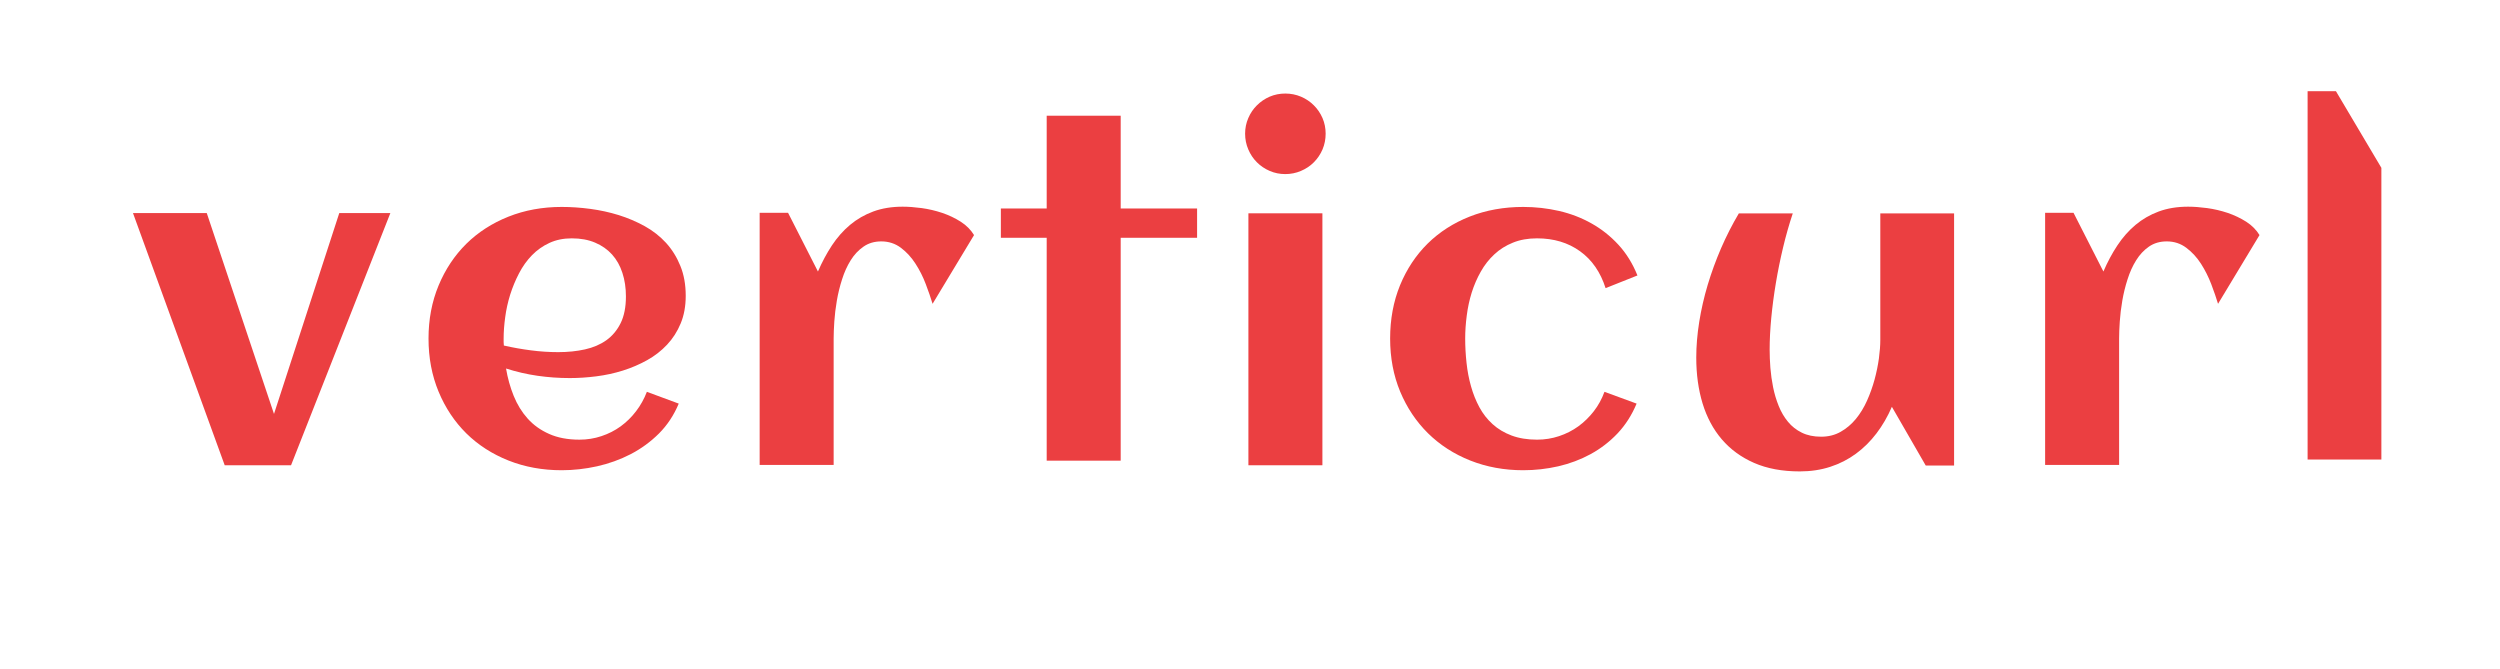 <?xml version="1.0" encoding="utf-8"?>
<svg xmlns="http://www.w3.org/2000/svg" style="margin: auto; background: rgba(241, 242, 243, 0); display: block; shape-rendering: auto;" width="127" height="34" preserveAspectRatio="xMidYMid">
<style type="text/css">
  text {
    text-anchor: middle; font-size: 25px; opacity: 0;
  }
</style>
<g style="transform-origin: 63.5px 17px; transform: scale(0.312);">
<g transform="translate(63.5,17)">
  <g transform="translate(0,0)"><g class="path" style="transform: scale(0.91); transform-origin: -160.92px 0.736px; animation: 5s linear -2.97s infinite normal forwards running breath-829f95e3-8de9-4ace-a6d6-1f55e50d596d;"><path d="M46.48-45.12L28.71 0L16.84 0L0.43-45.12L13.63-45.12L25.66-9.18L37.34-45.12L46.48-45.12" fill="#eb3f41" stroke="none" stroke-width="none" transform="translate(-184.375,23.296)" style="fill: rgb(235, 63, 65);"></path></g><g class="path" style="transform: scale(0.91); transform-origin: -112.815px 0.641px; animation: 5s linear -2.64s infinite normal forwards running breath-829f95e3-8de9-4ace-a6d6-1f55e50d596d;"><path d="M62.03-21.41L62.03-21.41L62.03-21.41Q64.45-20.86 66.88-20.55L66.88-20.55L66.88-20.55Q69.30-20.23 71.76-20.23L71.76-20.23L71.76-20.23Q74.34-20.23 76.54-20.72L76.54-20.72L76.54-20.72Q78.75-21.21 80.37-22.36L80.37-22.36L80.37-22.36Q81.99-23.52 82.93-25.43L82.93-25.43L82.93-25.43Q83.87-27.34 83.87-30.20L83.87-30.20L83.87-30.20Q83.87-32.50 83.24-34.41L83.24-34.41L83.24-34.41Q82.62-36.33 81.39-37.70L81.39-37.70L81.39-37.70Q80.16-39.06 78.36-39.82L78.36-39.82L78.36-39.82Q76.56-40.59 74.18-40.59L74.18-40.59L74.18-40.59Q71.95-40.59 70.18-39.77L70.18-39.77L70.18-39.77Q68.40-38.95 67.05-37.56L67.05-37.56L67.05-37.56Q65.70-36.17 64.75-34.34L64.75-34.34L64.75-34.34Q63.79-32.50 63.16-30.51L63.16-30.51L63.16-30.51Q62.54-28.52 62.27-26.48L62.27-26.48L62.27-26.48Q61.99-24.45 61.99-22.66L61.99-22.66L61.99-22.66Q61.99-22.34 61.99-22.03L61.99-22.03L61.99-22.03Q61.99-21.72 62.03-21.41zM94.57-30.31L94.57-30.31L94.57-30.31Q94.57-27.54 93.67-25.37L93.67-25.37L93.67-25.37Q92.77-23.20 91.23-21.56L91.23-21.56L91.23-21.56Q89.69-19.92 87.66-18.79L87.66-18.79L87.66-18.79Q85.63-17.66 83.32-16.93L83.32-16.93L83.32-16.93Q81.02-16.21 78.57-15.90L78.57-15.90L78.57-15.90Q76.13-15.59 73.83-15.59L73.83-15.59L73.83-15.59Q70.90-15.59 68.05-16.00L68.05-16.00L68.05-16.00Q65.20-16.41 62.42-17.30L62.42-17.30L62.42-17.30Q62.85-14.73 63.79-12.40L63.79-12.40L63.79-12.40Q64.73-10.08 66.29-8.34L66.29-8.34L66.29-8.34Q67.85-6.60 70.14-5.59L70.14-5.59L70.14-5.59Q72.42-4.57 75.55-4.57L75.55-4.57L75.55-4.57Q77.62-4.57 79.49-5.20L79.49-5.20L79.49-5.20Q81.37-5.82 82.93-6.95L82.93-6.95L82.93-6.95Q84.49-8.09 85.68-9.65L85.68-9.65L85.68-9.65Q86.88-11.21 87.62-13.13L87.62-13.13L93.32-11.02L93.32-11.02Q92.03-7.93 89.79-5.68L89.79-5.68L89.79-5.68Q87.54-3.44 84.71-1.97L84.71-1.97L84.71-1.97Q81.88-0.51 78.69 0.20L78.69 0.20L78.69 0.20Q75.51 0.90 72.38 0.90L72.38 0.90L72.38 0.90Q67.23 0.90 62.85-0.84L62.85-0.84L62.85-0.84Q58.48-2.58 55.31-5.70L55.31-5.70L55.31-5.70Q52.15-8.83 50.35-13.16L50.35-13.16L50.35-13.16Q48.55-17.50 48.55-22.66L48.55-22.66L48.55-22.66Q48.55-27.81 50.35-32.15L50.35-32.15L50.35-32.15Q52.15-36.48 55.31-39.61L55.31-39.61L55.31-39.61Q58.48-42.73 62.85-44.47L62.85-44.47L62.85-44.47Q67.23-46.21 72.38-46.21L72.38-46.21L72.38-46.21Q74.88-46.21 77.50-45.86L77.50-45.86L77.50-45.86Q80.12-45.51 82.58-44.75L82.58-44.75L82.58-44.75Q85.04-43.98 87.23-42.77L87.23-42.77L87.23-42.77Q89.41-41.56 91.04-39.79L91.04-39.79L91.04-39.79Q92.66-38.01 93.61-35.66L93.61-35.66L93.61-35.66Q94.57-33.32 94.57-30.31" fill="#eb3f41" stroke="none" stroke-width="none" transform="translate(-184.375,23.296)" style="fill: rgb(235, 63, 65);"></path></g><g class="path" style="transform: scale(0.91); transform-origin: -62.385px 0.191px; animation: 5s linear -2.31s infinite normal forwards running breath-829f95e3-8de9-4ace-a6d6-1f55e50d596d;"><path d="M141.17-41.13L141.17-41.13L133.75-28.83L133.75-28.83Q133.28-30.39 132.54-32.34L132.54-32.34L132.54-32.34Q131.80-34.30 130.70-36.00L130.70-36.00L130.70-36.00Q129.61-37.70 128.09-38.85L128.09-38.85L128.09-38.85Q126.56-40 124.57-40L124.57-40L124.57-40Q122.73-40 121.39-39.06L121.39-39.06L121.39-39.06Q120.04-38.13 119.10-36.62L119.10-36.62L119.10-36.62Q118.16-35.12 117.56-33.22L117.56-33.22L117.56-33.22Q116.95-31.33 116.62-29.39L116.62-29.39L116.62-29.39Q116.29-27.46 116.17-25.68L116.17-25.68L116.17-25.68Q116.05-23.91 116.05-22.62L116.05-22.62L116.05 0L102.81 0L102.81-45.12L107.89-45.12L113.24-34.61L113.24-34.61Q114.34-37.15 115.74-39.28L115.74-39.28L115.74-39.28Q117.15-41.41 118.98-42.95L118.98-42.95L118.98-42.95Q120.82-44.49 123.14-45.35L123.14-45.35L123.14-45.35Q125.47-46.21 128.40-46.21L128.40-46.21L128.40-46.21Q129.92-46.21 131.80-45.96L131.80-45.96L131.80-45.96Q133.67-45.70 135.47-45.10L135.47-45.10L135.47-45.10Q137.27-44.49 138.79-43.52L138.79-43.52L138.79-43.52Q140.31-42.54 141.17-41.13" fill="#eb3f41" stroke="none" stroke-width="none" transform="translate(-184.375,23.296)" style="fill: rgb(235, 63, 65);"></path></g><g class="path" style="transform: scale(0.91); transform-origin: -24.59px -7.564px; animation: 5s linear -1.98s infinite normal forwards running breath-829f95e3-8de9-4ace-a6d6-1f55e50d596d;"><path d="M163.67-39.88L163.67 0L150.43 0L150.43-39.88L142.23-39.88L142.23-45.12L150.43-45.12L150.43-61.72L163.67-61.72L163.67-45.12L177.34-45.12L177.34-39.88L163.67-39.88" fill="#eb3f41" stroke="none" stroke-width="none" transform="translate(-184.375,23.296)" style="fill: rgb(235, 63, 65);"></path></g><g class="path" style="transform: scale(0.91); transform-origin: 5.76px -32.699px; animation: 5s linear -1.65s infinite normal forwards running breath-829f95e3-8de9-4ace-a6d6-1f55e50d596d;"><path d="M197.34-56.02L197.34-56.02L197.34-56.02Q197.34-54.53 196.78-53.20L196.78-53.20L196.78-53.20Q196.21-51.88 195.23-50.90L195.23-50.90L195.23-50.90Q194.26-49.92 192.93-49.36L192.93-49.36L192.93-49.36Q191.60-48.79 190.12-48.79L190.12-48.79L190.12-48.79Q188.63-48.79 187.32-49.36L187.32-49.36L187.32-49.36Q186.02-49.92 185.04-50.90L185.04-50.90L185.04-50.90Q184.06-51.88 183.50-53.20L183.50-53.20L183.50-53.20Q182.93-54.53 182.93-56.02L182.93-56.02L182.93-56.02Q182.93-57.50 183.50-58.81L183.50-58.81L183.50-58.81Q184.06-60.12 185.04-61.09L185.04-61.09L185.04-61.09Q186.02-62.07 187.32-62.64L187.32-62.64L187.32-62.64Q188.63-63.20 190.12-63.20L190.12-63.20L190.12-63.20Q191.60-63.20 192.93-62.64L192.93-62.64L192.93-62.64Q194.26-62.07 195.23-61.09L195.23-61.09L195.23-61.09Q196.21-60.12 196.78-58.81L196.78-58.81L196.78-58.81Q197.34-57.50 197.34-56.02" fill="#eb3f41" stroke="none" stroke-width="none" transform="translate(-184.375,23.296)" style="fill: rgb(235, 63, 65);"></path></g><g class="path" style="transform: scale(0.91); transform-origin: 5.765px 0.756px; animation: 5s linear -1.32s infinite normal forwards running breath-829f95e3-8de9-4ace-a6d6-1f55e50d596d;"><path d="M196.76-45.08L196.76 0L183.52 0L183.52-45.08L196.76-45.08" fill="#eb3f41" stroke="none" stroke-width="none" transform="translate(-184.375,23.296)" style="fill: rgb(235, 63, 65);"></path></g><g class="path" style="transform: scale(0.91); transform-origin: 42.95px 0.641px; animation: 5s linear -0.99s infinite normal forwards running breath-829f95e3-8de9-4ace-a6d6-1f55e50d596d;"><path d="M249.45-33.95L249.45-33.95L243.75-31.68L243.75-31.68Q242.38-35.98 239.18-38.28L239.18-38.28L239.18-38.28Q235.98-40.59 231.48-40.59L231.48-40.59L231.48-40.59Q229.06-40.59 227.17-39.82L227.17-39.82L227.17-39.82Q225.27-39.06 223.85-37.73L223.85-37.73L223.85-37.73Q222.42-36.41 221.43-34.65L221.43-34.65L221.43-34.65Q220.43-32.89 219.80-30.90L219.80-30.90L219.80-30.90Q219.18-28.91 218.91-26.78L218.91-26.78L218.91-26.78Q218.63-24.65 218.63-22.66L218.63-22.66L218.63-22.66Q218.63-20.51 218.87-18.32L218.87-18.32L218.87-18.32Q219.10-16.13 219.67-14.12L219.67-14.12L219.67-14.12Q220.23-12.11 221.17-10.37L221.17-10.37L221.17-10.37Q222.11-8.63 223.54-7.34L223.54-7.34L223.54-7.34Q224.96-6.05 226.93-5.31L226.93-5.31L226.93-5.31Q228.91-4.57 231.48-4.57L231.48-4.57L231.48-4.57Q233.55-4.57 235.43-5.20L235.43-5.20L235.43-5.20Q237.30-5.82 238.87-6.95L238.87-6.95L238.87-6.95Q240.43-8.09 241.64-9.65L241.64-9.65L241.64-9.65Q242.85-11.21 243.55-13.13L243.55-13.13L249.30-11.02L249.30-11.02Q248.01-7.93 245.88-5.68L245.88-5.68L245.88-5.68Q243.75-3.44 241.05-1.97L241.05-1.97L241.05-1.97Q238.36-0.51 235.27 0.20L235.27 0.20L235.27 0.20Q232.19 0.90 229.02 0.90L229.02 0.90L229.02 0.90Q223.91 0.90 219.53-0.84L219.53-0.84L219.53-0.84Q215.16-2.58 211.97-5.72L211.97-5.72L211.97-5.72Q208.79-8.87 206.99-13.18L206.99-13.18L206.99-13.18Q205.20-17.50 205.20-22.66L205.20-22.66L205.20-22.66Q205.20-27.85 206.97-32.19L206.97-32.19L206.97-32.19Q208.75-36.52 211.91-39.65L211.91-39.65L211.91-39.65Q215.08-42.77 219.45-44.49L219.45-44.49L219.45-44.49Q223.83-46.21 229.02-46.21L229.02-46.21L229.02-46.21Q232.30-46.21 235.43-45.49L235.43-45.49L235.43-45.49Q238.55-44.77 241.23-43.26L241.23-43.26L241.23-43.26Q243.91-41.76 246.04-39.45L246.04-39.45L246.04-39.45Q248.16-37.15 249.45-33.95" fill="#eb3f41" stroke="none" stroke-width="none" transform="translate(-184.375,23.296)" style="fill: rgb(235, 63, 65);"></path></g><g class="path" style="transform: scale(0.91); transform-origin: 93.65px 1.261px; animation: 5s linear -0.66s infinite normal forwards running breath-829f95e3-8de9-4ace-a6d6-1f55e50d596d;"><path d="M254.96-19.30L254.96-19.30L254.96-19.30Q254.96-22.38 255.49-25.70L255.49-25.70L255.49-25.70Q256.02-29.02 257.01-32.34L257.01-32.34L257.01-32.34Q258.01-35.66 259.41-38.91L259.41-38.91L259.41-38.91Q260.82-42.15 262.58-45.12L262.58-45.12L272.23-45.12L272.23-45.12Q271.25-42.19 270.49-39.00L270.49-39.00L270.49-39.00Q269.73-35.82 269.20-32.64L269.20-32.64L269.20-32.64Q268.67-29.45 268.38-26.41L268.38-26.41L268.38-26.41Q268.09-23.36 268.09-20.74L268.09-20.74L268.09-20.74Q268.09-19.22 268.22-17.48L268.22-17.48L268.22-17.48Q268.36-15.74 268.71-14.00L268.71-14.00L268.71-14.00Q269.06-12.27 269.71-10.66L269.71-10.66L269.71-10.66Q270.35-9.06 271.37-7.83L271.37-7.83L271.37-7.83Q272.38-6.60 273.85-5.88L273.85-5.88L273.85-5.88Q275.31-5.16 277.30-5.16L277.30-5.16L277.30-5.16Q279.26-5.16 280.80-6.04L280.80-6.04L280.80-6.04Q282.34-6.91 283.52-8.34L283.52-8.34L283.52-8.34Q284.69-9.77 285.51-11.60L285.51-11.60L285.51-11.60Q286.33-13.44 286.86-15.37L286.86-15.37L286.86-15.37Q287.38-17.30 287.64-19.16L287.64-19.16L287.64-19.16Q287.89-21.02 287.89-22.50L287.89-22.50L287.89-45.12L301.09-45.12L301.09 0L296.02 0L289.96-10.51L289.96-10.51Q288.83-7.89 287.21-5.76L287.21-5.76L287.21-5.76Q285.59-3.63 283.52-2.11L283.52-2.11L283.52-2.11Q281.45-0.59 278.93 0.23L278.93 0.23L278.93 0.23Q276.41 1.05 273.48 1.05L273.48 1.05L273.48 1.05Q268.79 1.05 265.31-0.47L265.31-0.47L265.31-0.47Q261.84-1.99 259.53-4.69L259.53-4.69L259.53-4.69Q257.23-7.38 256.09-11.11L256.09-11.11L256.09-11.11Q254.96-14.84 254.96-19.30" fill="#eb3f41" stroke="none" stroke-width="none" transform="translate(-184.375,23.296)" style="fill: rgb(235, 63, 65);"></path></g><g class="path" style="transform: scale(0.91); transform-origin: 146.915px 0.191px; animation: 5s linear -0.33s infinite normal forwards running breath-829f95e3-8de9-4ace-a6d6-1f55e50d596d;"><path d="M350.47-41.13L350.47-41.13L343.05-28.83L343.05-28.83Q342.58-30.39 341.84-32.34L341.84-32.34L341.84-32.34Q341.09-34.30 340-36.00L340-36.00L340-36.00Q338.91-37.70 337.38-38.85L337.38-38.85L337.38-38.85Q335.86-40 333.87-40L333.87-40L333.87-40Q332.03-40 330.68-39.06L330.68-39.06L330.68-39.06Q329.34-38.13 328.40-36.62L328.40-36.62L328.40-36.62Q327.46-35.12 326.86-33.22L326.86-33.22L326.86-33.22Q326.25-31.33 325.92-29.39L325.92-29.39L325.92-29.39Q325.59-27.46 325.47-25.68L325.47-25.68L325.47-25.68Q325.35-23.91 325.35-22.62L325.35-22.62L325.35 0L312.11 0L312.11-45.12L317.19-45.12L322.54-34.61L322.54-34.61Q323.63-37.15 325.04-39.28L325.04-39.28L325.04-39.28Q326.45-41.41 328.28-42.95L328.28-42.95L328.28-42.95Q330.12-44.49 332.44-45.35L332.44-45.35L332.44-45.35Q334.77-46.21 337.70-46.21L337.70-46.21L337.70-46.21Q339.22-46.21 341.09-45.96L341.09-45.96L341.09-45.96Q342.97-45.70 344.77-45.10L344.77-45.10L344.77-45.10Q346.56-44.49 348.09-43.52L348.09-43.52L348.09-43.52Q349.61-42.54 350.47-41.13" fill="#eb3f41" stroke="none" stroke-width="none" transform="translate(-184.375,23.296)" style="fill: rgb(235, 63, 65);"></path></g><g class="path" style="transform: scale(0.91); transform-origin: 178.205px -9.654px; animation: 5s linear 0s infinite normal forwards running breath-829f95e3-8de9-4ace-a6d6-1f55e50d596d;"><path d="M369.18-52.19L369.18 0L355.98 0L355.98-65.90L361.05-65.90L369.18-52.19" fill="#eb3f41" stroke="none" stroke-width="none" transform="translate(-184.375,23.296)" style="fill: rgb(235, 63, 65);"></path></g></g>
</g>
</g>
<style id="breath-829f95e3-8de9-4ace-a6d6-1f55e50d596d" data-anikit="">@keyframes breath-829f95e3-8de9-4ace-a6d6-1f55e50d596d
{
  0% {
    animation-timing-function: cubic-bezier(0.965,0.241,-0.07,0.791);
    transform: scale(0.91);
  }
  51% {
    animation-timing-function: cubic-bezier(0.923,0.263,-0.031,0.763);
    transform: scale(1.03);
  }
  100% {
    transform: scale(0.91);
  }
}</style></svg>